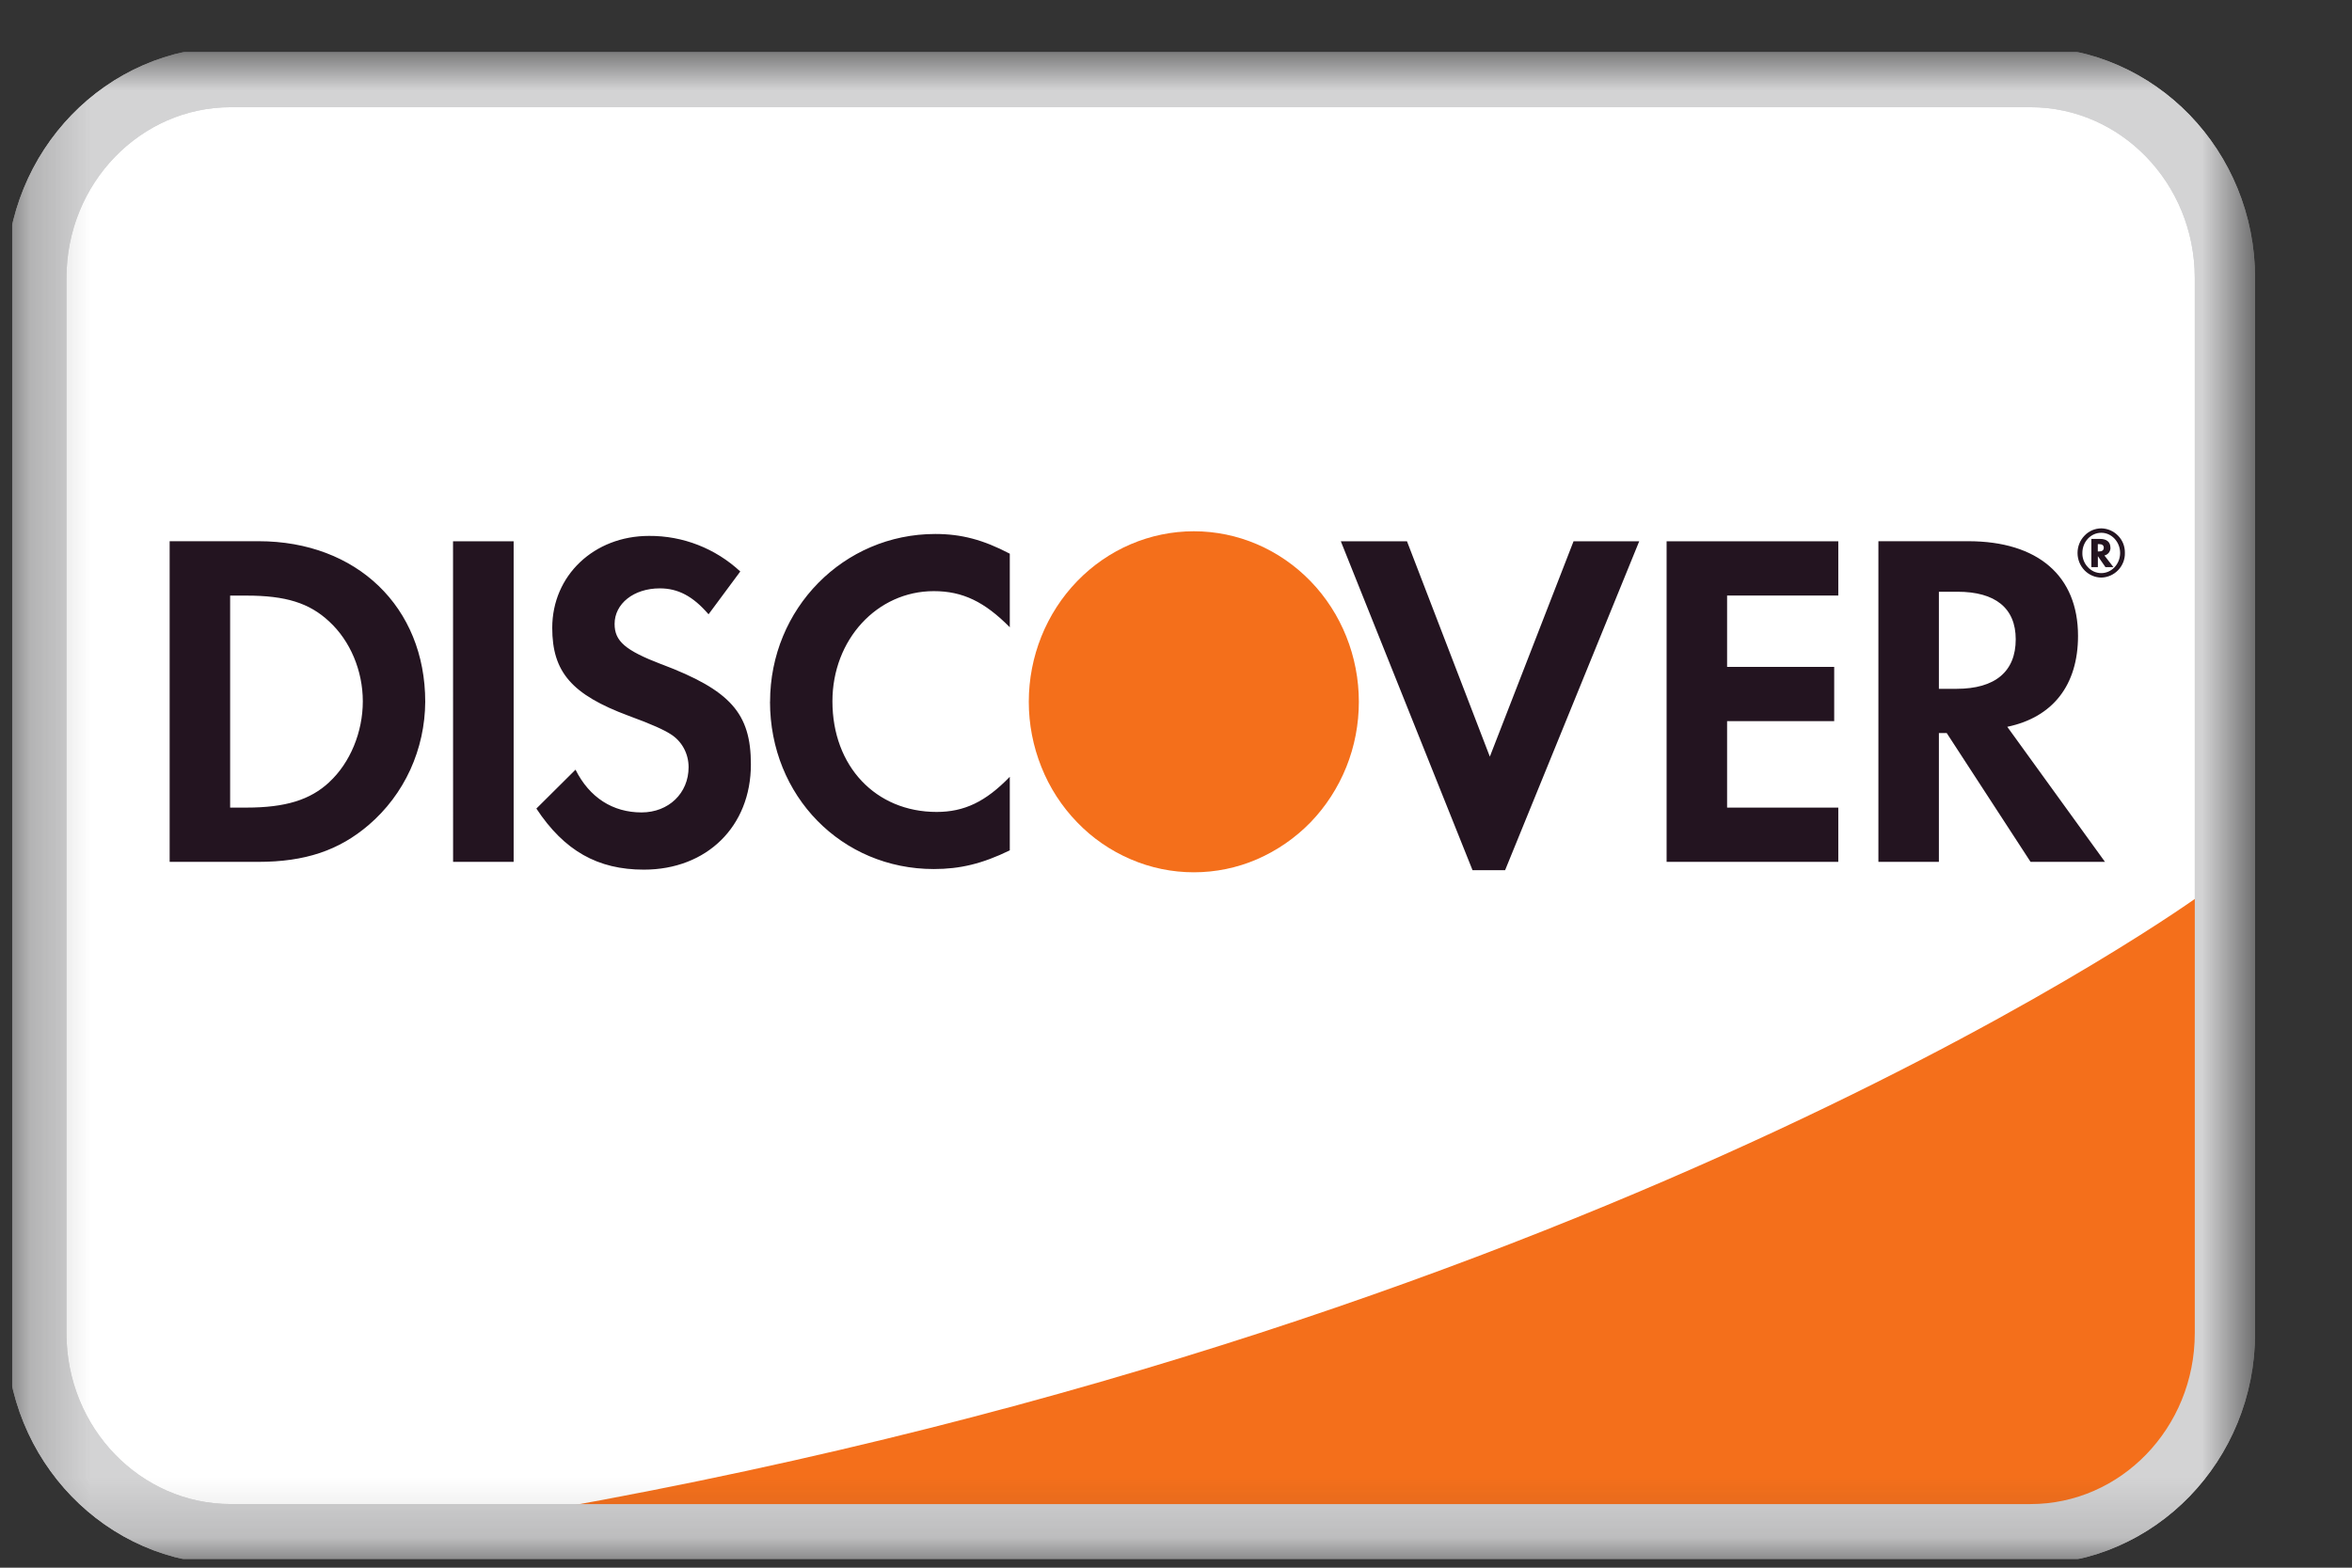 <svg width="39" height="26" viewBox="0 0 39 26" fill="none" xmlns="http://www.w3.org/2000/svg">
<rect x="0" y="0" width="39" height="26" fill="#333333" stroke="none"/>
<g clip-path="url(#clip0_14_1417)">
<g clip-path="url(#clip1_14_1417)">
<g clip-path="url(#clip2_14_1417)">
<mask id="mask0_14_1417" style="mask-type:luminance" maskUnits="userSpaceOnUse" x="0" y="0" width="38" height="26">
<path d="M0.2 0.86H37.297V25.86H0.2V0.86Z" fill="white"/>
</mask>
<g mask="url(#mask0_14_1417)">
<path d="M33.667 1.278H3.828C2.047 1.278 0.602 2.77 0.602 4.611V22.111C0.602 23.952 2.047 25.445 3.828 25.445H33.667C35.448 25.445 36.893 23.952 36.893 22.111V4.611C36.893 2.771 35.448 1.278 33.667 1.278Z" fill="white" stroke="#D3D3D4"/>
<path d="M36.491 14.84C36.491 14.84 26.841 21.877 9.169 25.026H35.206C35.754 24.717 36.2 24.256 36.491 23.698V14.84Z" fill="#F46F1B"/>
<path d="M5.46 12.972C5.145 13.266 4.734 13.394 4.086 13.394H3.816V9.878H4.086C4.734 9.878 5.128 9.998 5.459 10.308C5.806 10.627 6.016 11.122 6.016 11.632C6.016 12.142 5.806 12.652 5.459 12.972M4.286 8.976H2.813V14.294H4.28C5.06 14.294 5.622 14.104 6.116 13.68C6.406 13.431 6.641 13.12 6.803 12.767C6.964 12.414 7.049 12.029 7.051 11.639C7.051 10.069 5.916 8.976 4.288 8.976M7.513 14.294H8.517V8.977H7.512L7.513 14.294ZM10.971 11.018C10.368 10.787 10.191 10.634 10.191 10.348C10.191 10.013 10.507 9.758 10.941 9.758C11.241 9.758 11.489 9.886 11.749 10.188L12.275 9.478C11.864 9.096 11.323 8.884 10.762 8.888C9.852 8.888 9.157 9.542 9.157 10.413C9.157 11.145 9.48 11.52 10.423 11.871C10.816 12.014 11.016 12.109 11.117 12.174C11.21 12.231 11.286 12.312 11.338 12.407C11.391 12.504 11.418 12.613 11.418 12.724C11.418 13.155 11.087 13.474 10.638 13.474C10.16 13.474 9.774 13.227 9.543 12.765L8.894 13.41C9.357 14.112 9.913 14.423 10.676 14.423C11.72 14.423 12.451 13.706 12.451 12.677C12.451 11.831 12.113 11.449 10.971 11.017M12.768 11.638C12.768 13.202 13.956 14.413 15.484 14.413C15.917 14.413 16.287 14.326 16.744 14.103V12.883C16.343 13.298 15.987 13.466 15.531 13.466C14.521 13.466 13.803 12.708 13.803 11.631C13.803 10.609 14.543 9.804 15.484 9.804C15.964 9.804 16.326 9.981 16.744 10.403V9.183C16.303 8.952 15.941 8.856 15.509 8.856C13.988 8.856 12.769 10.093 12.769 11.639M24.704 12.549L23.33 8.977H22.233L24.417 14.432H24.957L27.181 8.977H26.092M27.635 14.294H30.482V13.394H28.638V11.96H30.414V11.06H28.638V9.877H30.482V8.977H27.635M32.442 11.424H32.15V9.814H32.458C33.084 9.814 33.424 10.084 33.424 10.603C33.424 11.137 33.084 11.424 32.442 11.424ZM34.457 10.546C34.457 9.551 33.793 8.976 32.636 8.976H31.147V14.294H32.15V12.158H32.28L33.67 14.294H34.904L33.284 12.054C34.041 11.896 34.457 11.361 34.457 10.546Z" fill="#231420"/>
<path d="M22.532 11.639C22.532 12.01 22.462 12.378 22.324 12.721C22.186 13.064 21.984 13.376 21.731 13.638C21.478 13.898 21.176 14.106 20.843 14.251C20.512 14.394 20.156 14.467 19.796 14.467C19.436 14.467 19.08 14.394 18.749 14.251C18.415 14.108 18.113 13.9 17.861 13.638C17.605 13.374 17.404 13.063 17.268 12.721C17.13 12.377 17.059 12.01 17.059 11.639C17.059 10.889 17.348 10.169 17.861 9.639C18.374 9.109 19.07 8.811 19.796 8.811C20.522 8.811 21.217 9.109 21.731 9.639C22.244 10.169 22.532 10.889 22.532 11.639Z" fill="#F46F1B"/>
<path d="M34.803 9.146H34.785V9.024H34.804C34.857 9.024 34.884 9.044 34.884 9.084C34.883 9.126 34.856 9.147 34.803 9.146ZM34.994 9.082C34.994 8.989 34.932 8.938 34.823 8.938H34.678V9.406H34.786V9.224L34.912 9.406H35.044L34.895 9.213C34.924 9.206 34.95 9.189 34.968 9.166C34.986 9.142 34.996 9.113 34.995 9.083" fill="#231420"/>
<path d="M34.843 9.505C34.801 9.505 34.759 9.496 34.72 9.479C34.682 9.461 34.647 9.436 34.619 9.405C34.56 9.342 34.527 9.258 34.529 9.172C34.529 8.985 34.669 8.836 34.843 8.836C35.015 8.836 35.155 8.988 35.155 9.171C35.155 9.354 35.015 9.505 34.843 9.505ZM34.844 8.763C34.792 8.763 34.74 8.774 34.692 8.794C34.644 8.815 34.601 8.845 34.565 8.883C34.49 8.96 34.449 9.063 34.449 9.171C34.449 9.278 34.49 9.381 34.565 9.459C34.639 9.535 34.74 9.579 34.845 9.579C34.951 9.576 35.051 9.531 35.124 9.454C35.197 9.377 35.237 9.275 35.234 9.169C35.235 9.116 35.225 9.063 35.206 9.014C35.186 8.965 35.157 8.92 35.12 8.883C35.047 8.808 34.948 8.765 34.844 8.763Z" fill="#231420"/>
<path d="M33.667 1.278H3.828C2.047 1.278 0.602 2.77 0.602 4.611V22.111C0.602 23.952 2.047 25.445 3.828 25.445H33.667C35.448 25.445 36.893 23.952 36.893 22.111V4.611C36.893 2.771 35.448 1.278 33.667 1.278Z" stroke="#D3D3D4"/>
</g>
</g>
</g>
</g>
<defs>
<clipPath id="clip0_14_1417">
<rect width="38" height="25" fill="white" transform="translate(0.2 0.86)"/>
</clipPath>
<clipPath id="clip1_14_1417">
<rect width="38" height="25" fill="white" transform="translate(0.2 0.86)"/>
</clipPath>
<clipPath id="clip2_14_1417">
<rect width="38" height="25" fill="white" transform="translate(0.2 0.86)"/>
</clipPath>
</defs>
</svg>
